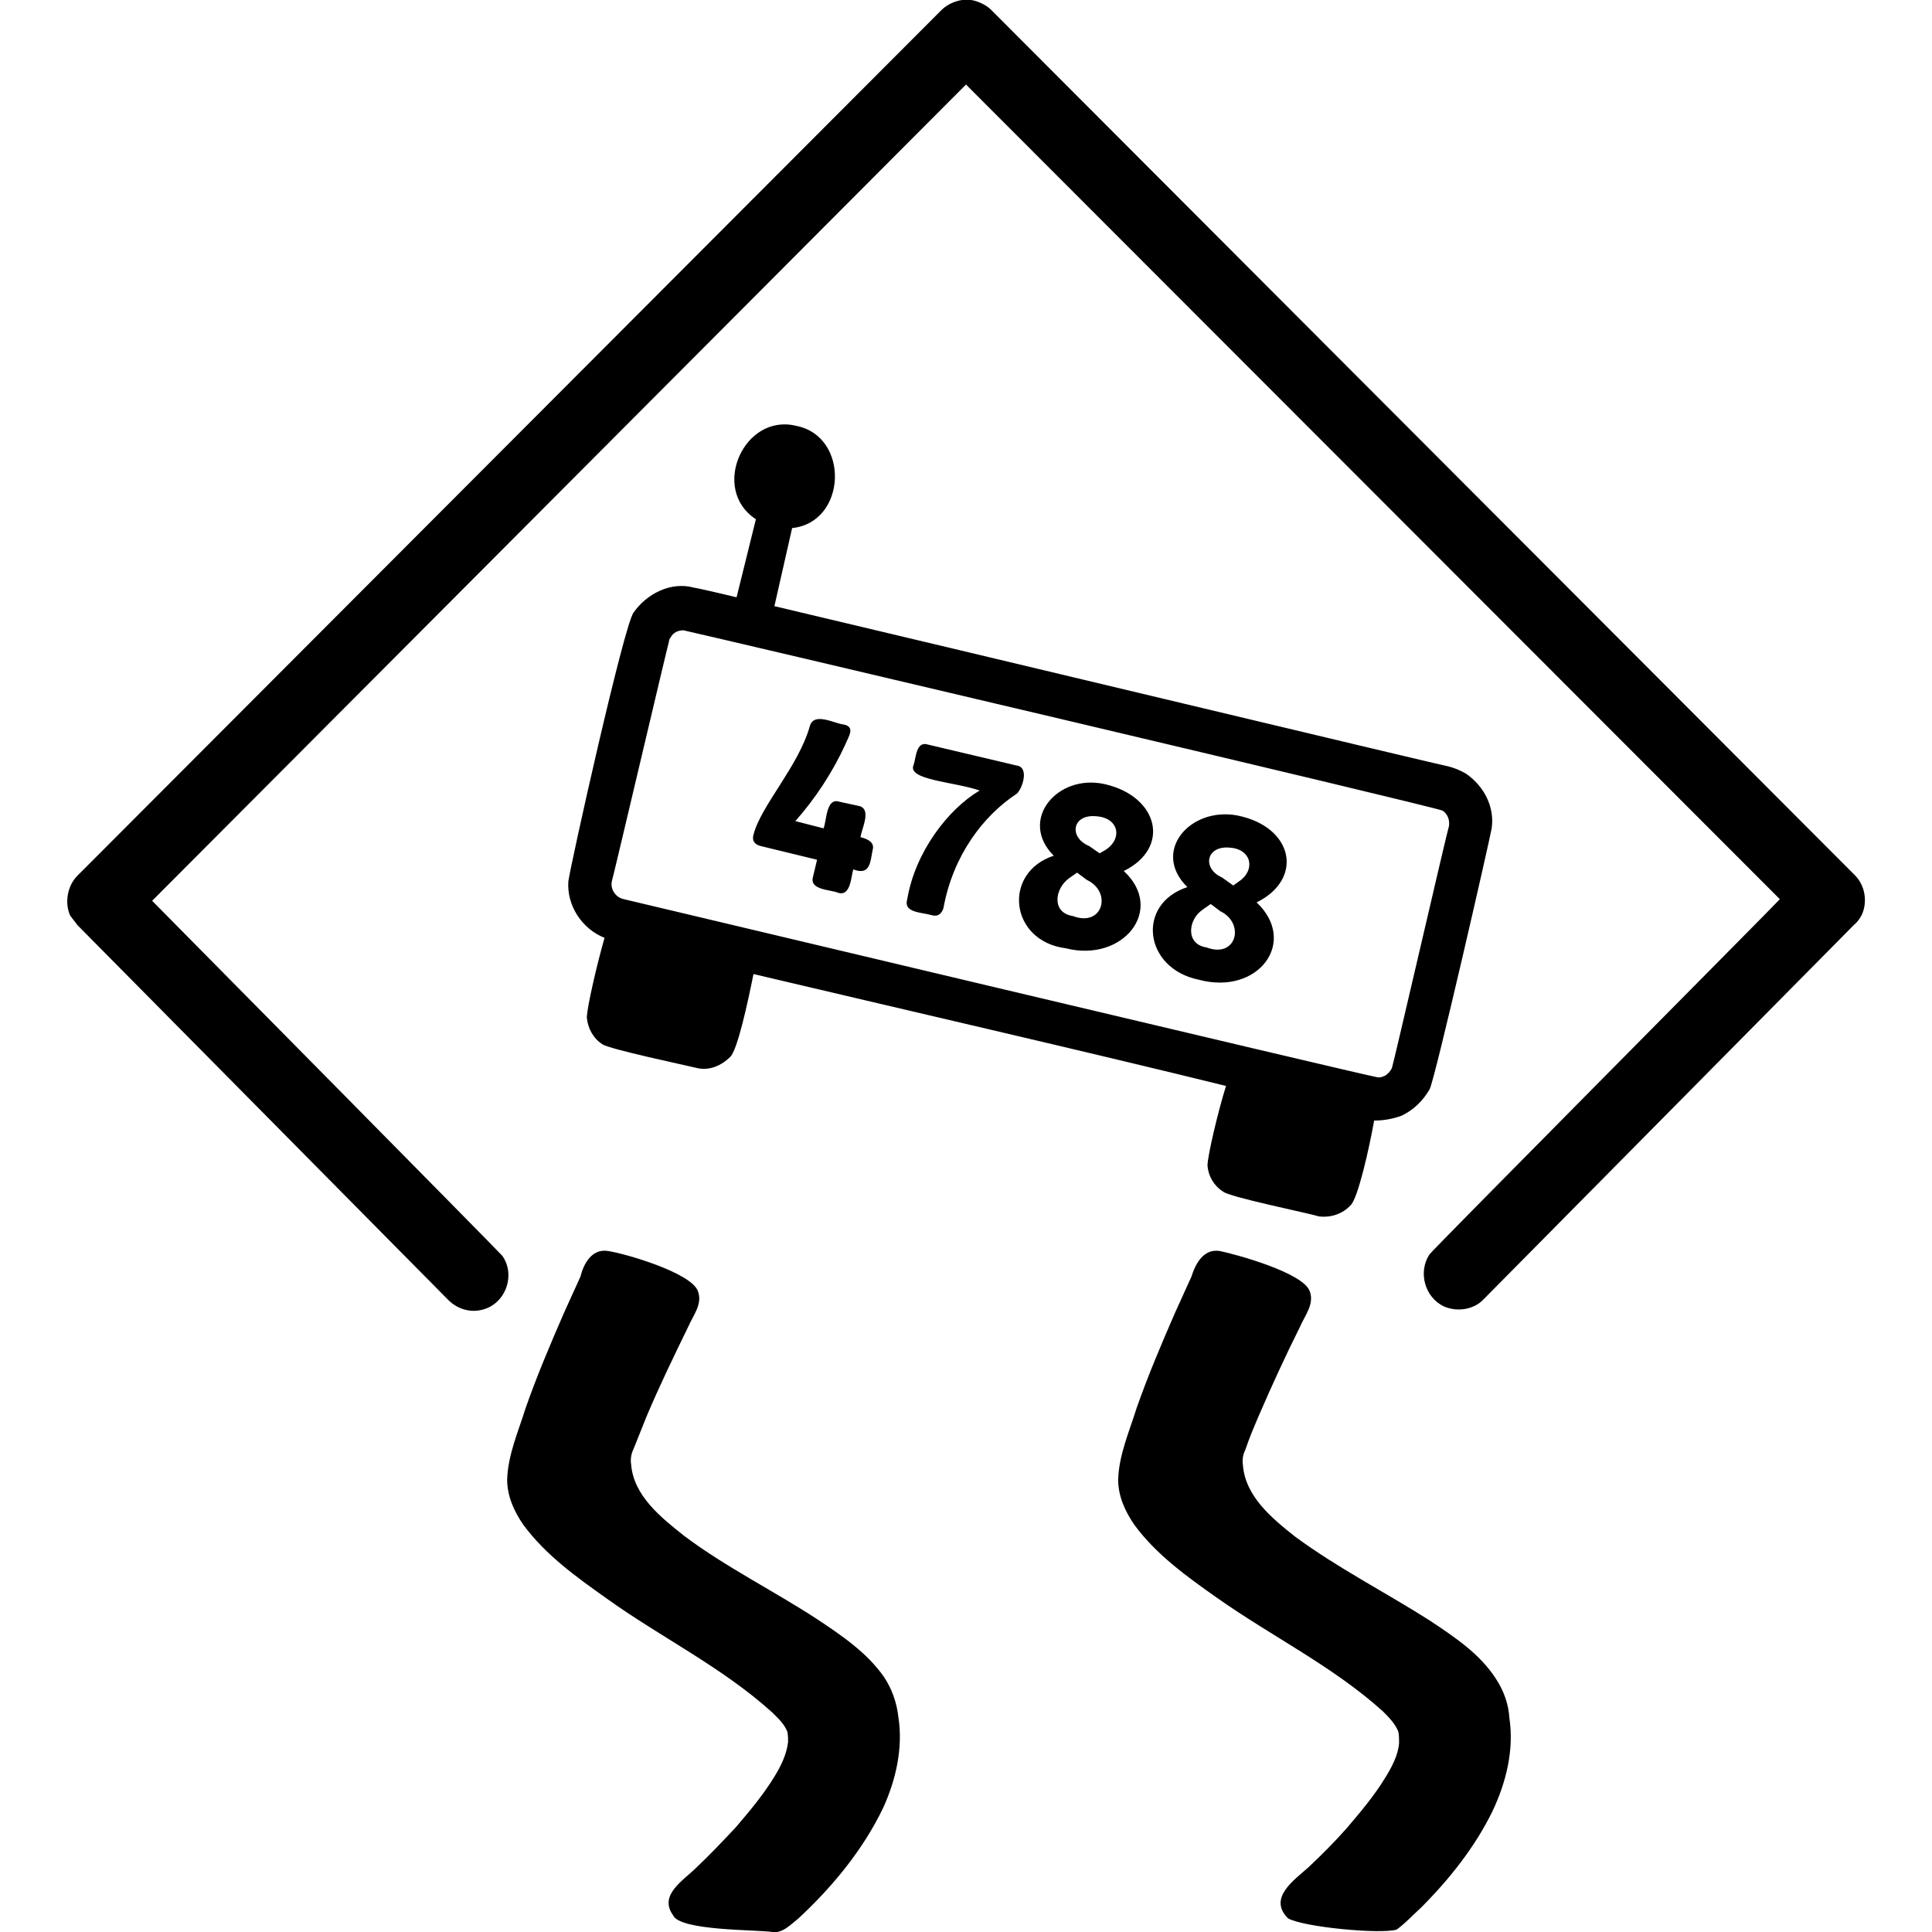 <svg viewBox="0 0 24 24" xmlns="http://www.w3.org/2000/svg"><path d="m12.11.01c.07.02.15.06.2.11 0 0 10.73 10.75 10.73 10.75.13.13.16.33.09.49-.02.04-.06.1-.09.12 0 0-4.61 4.66-4.61 4.66-.12.13-.33.16-.49.09-.24-.11-.33-.43-.18-.65.04-.06 4.31-4.36 4.35-4.41l-10.11-10.12-10.11 10.14c.07.07 4.29 4.34 4.35 4.41.17.24.04.6-.25.67-.15.04-.31-.01-.42-.12 0 0-4.61-4.66-4.61-4.66-.02-.03-.07-.09-.09-.12-.07-.16-.03-.37.09-.49 0 0 10.73-10.75 10.73-10.75.11-.11.28-.16.42-.12zm3.04 15.53c.2.04 1.04.27 1.12.5.06.16-.06.3-.12.44-.18.36-.35.73-.51 1.1-.06.14-.12.28-.17.43-.03.06-.04.12-.03.19.03.39.36.66.65.89.53.39 1.12.69 1.67 1.04.3.2.62.41.82.72.1.15.16.32.17.49.06.4-.04.8-.21 1.16-.22.45-.54.85-.89 1.2-.1.09-.19.19-.3.27-.2.06-1.16-.03-1.35-.14-.25-.25.07-.47.25-.63.17-.16.33-.32.48-.49.17-.2.34-.4.48-.63.08-.13.16-.28.17-.43 0-.04 0-.1-.01-.14-.04-.1-.12-.18-.19-.25-.62-.56-1.38-.93-2.06-1.41-.37-.26-.76-.54-1.03-.91-.11-.16-.2-.35-.2-.56.01-.31.14-.6.23-.89.14-.4.31-.8.48-1.19.07-.15.13-.29.2-.44.05-.16.15-.35.35-.32zm-7.6 0c.21.03 1.04.27 1.12.5.06.16-.06.3-.12.44-.18.37-.36.74-.52 1.12-.05.13-.11.27-.16.4-.03.06-.04.13-.03.19.03.39.37.66.66.89.52.39 1.11.68 1.66 1.04.3.2.61.41.82.71.1.15.16.32.18.5.06.38-.03.78-.19 1.13-.25.52-.63.98-1.05 1.37-.1.08-.2.19-.33.17-.16-.03-1.15-.01-1.23-.21-.18-.25.13-.43.29-.59.17-.16.33-.33.49-.5.17-.2.34-.4.48-.63.08-.13.15-.27.17-.43 0-.04 0-.09-.01-.13-.04-.1-.12-.17-.19-.24-.62-.56-1.38-.93-2.05-1.41-.38-.27-.76-.54-1.04-.92-.11-.16-.2-.35-.2-.56.01-.31.14-.6.23-.89.14-.4.31-.8.48-1.19.07-.15.13-.29.2-.44.04-.16.14-.35.34-.32zm2.51-6.52c-.14.5-.61.99-.7 1.35-.02.07.01.12.09.14l.7.17-.05.21c-.05.17.22.16.31.2.16.05.16-.2.19-.29.21.08.21-.09.24-.24.03-.1-.07-.14-.15-.16.01-.1.15-.36-.03-.39 0 0-.23-.05-.23-.05-.17-.06-.16.24-.2.33l-.35-.09c.24-.27.46-.6.62-.95.04-.1.13-.22-.02-.25-.11-.01-.37-.16-.42.02l0 0zm1.21 2.15c-.05.17.17.16.31.2.07.02.12-.02.14-.09.12-.66.5-1.15.91-1.42.07-.06.16-.33 0-.35 0 0-1.1-.26-1.1-.26-.15-.05-.15.16-.18.25-.09.19.5.21.82.32-.39.23-.8.76-.9 1.35l0 0zm2.45-1.43c-.59-.13-1.07.45-.63.89-.64.21-.55 1.06.15 1.15.71.18 1.24-.48.72-.96.59-.29.43-.93-.24-1.08zm-.39 1.64c-.27-.04-.23-.34-.05-.47l.1-.07.12.09c.32.15.2.59-.17.45zm.4-.82-.07.04-.13-.09c-.26-.11-.21-.4.09-.37.28.02.33.28.11.42zm1.16 1.61c.74.2 1.24-.47.72-.96.59-.29.46-.94-.24-1.08-.59-.11-1.07.45-.62.89-.64.21-.54 1.01.14 1.15l0 0zm.43-1.17-.14-.1c-.25-.11-.2-.4.1-.37.27.02.32.28.11.42l-.07.05 0 0zm-.33.77c-.27-.04-.23-.35-.05-.47l.1-.07.12.09c.31.15.2.59-.17.45l0 0zm3.22-2.16c-.07-.04-.14-.07-.22-.09-.03 0-5.96-1.42-8.37-1.99l.22-.97c.68-.07.72-1.14.05-1.27-.65-.16-1.07.79-.5 1.16l-.24.97c-.33-.08-.52-.12-.53-.12-.29-.08-.59.08-.75.31-.12.16-.78 3.12-.81 3.34-.02.3.17.59.45.7-.09.31-.22.87-.22.99.01.13.08.26.19.33.07.06 1.07.27 1.19.3.14.03.29-.03.4-.14.09-.08.22-.68.29-1.03 1.69.4 4.21.98 5.87 1.39-.1.32-.23.87-.23.99.01.13.08.25.19.32.07.07 1.07.27 1.19.31.15.02.3-.03.4-.14.09-.09.23-.71.29-1.05.12 0 .23-.02.34-.06.15-.07.27-.19.35-.33.07-.14.74-3.07.77-3.24.04-.27-.1-.53-.32-.68zm-.92 3.66c-.02.04-.05.07-.08.09-.04.02-.07.03-.11.02-.14-.02-9.35-2.21-9.35-2.21-.1-.02-.17-.12-.15-.22.01-.02.7-2.96.71-2.98 0-.02.01-.04.02-.05.03-.06.09-.09.16-.09.11.02 9.33 2.19 9.43 2.24.06.04.09.11.08.19-.02.05-.69 2.96-.71 3.01z"/></svg>
